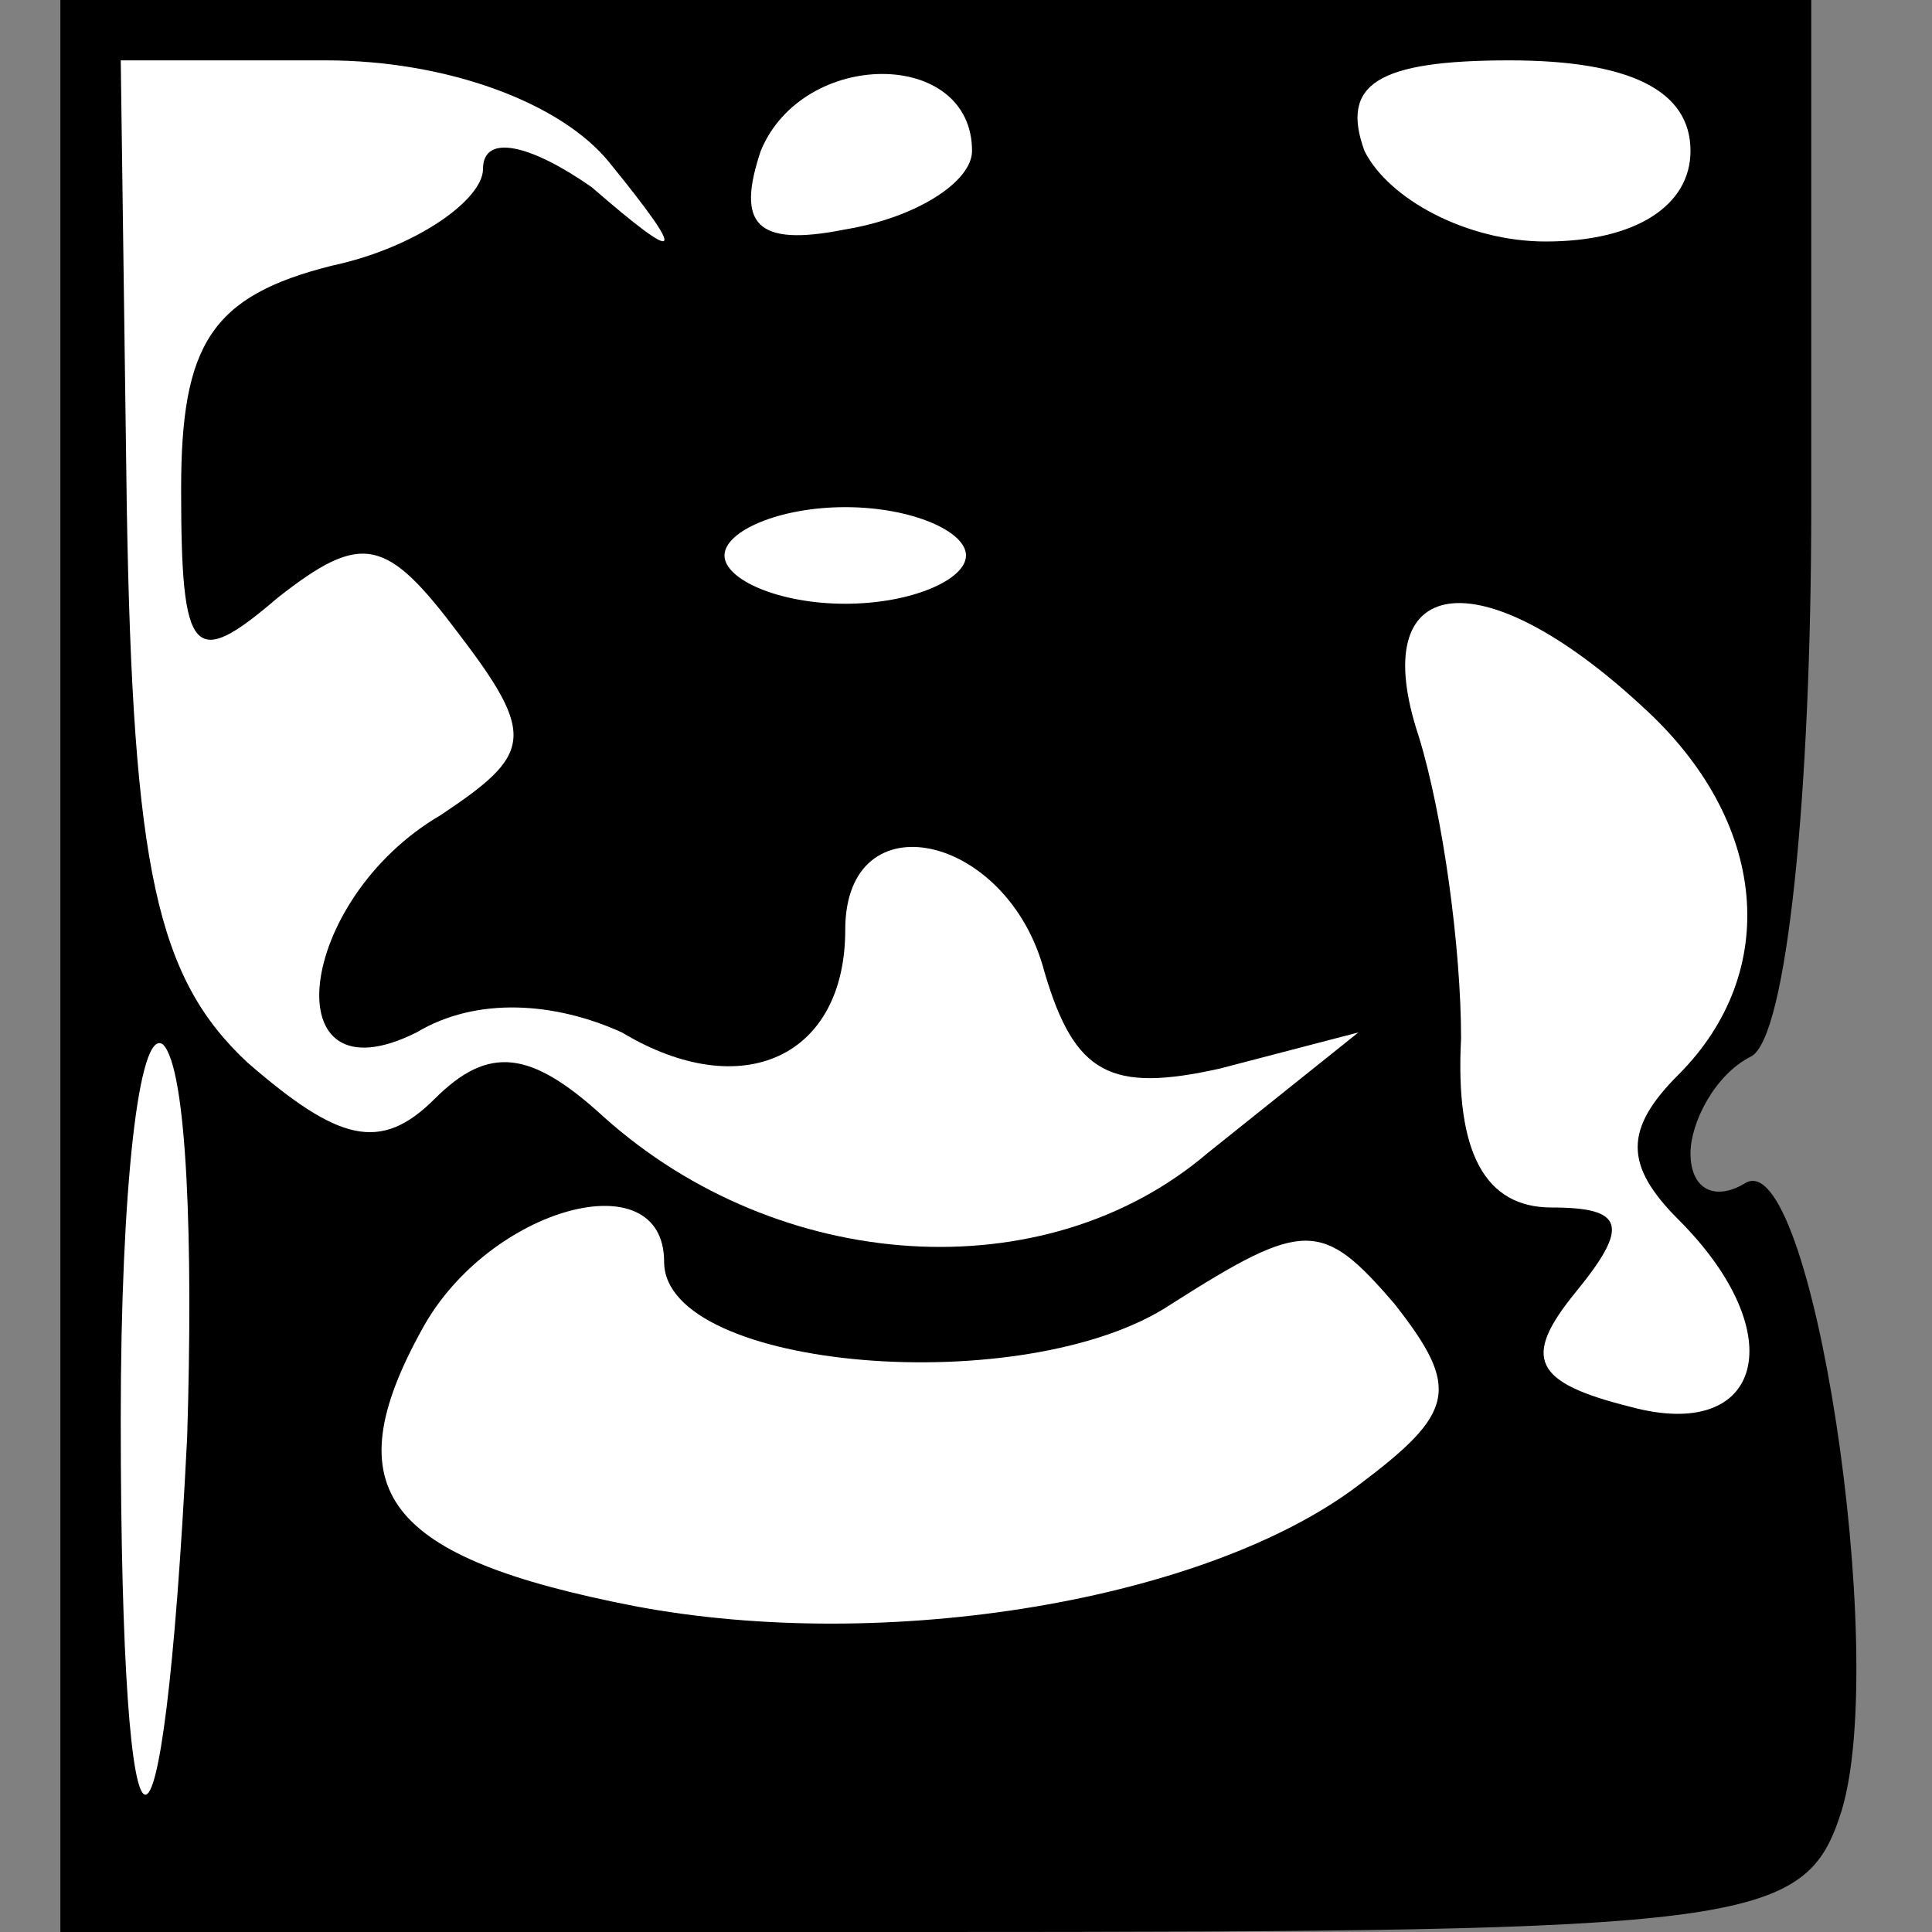 <?xml version="1.0" standalone="no"?>
<!DOCTYPE svg PUBLIC "-//W3C//DTD SVG 20010904//EN"
 "http://www.w3.org/TR/2001/REC-SVG-20010904/DTD/svg10.dtd">
<svg version="1.0" xmlns="http://www.w3.org/2000/svg"
 width="32pt" height="32pt" viewBox="0 0 32 32"
 preserveAspectRatio="xMidYMid meet">
<rect x="0" y="0" width="32" height="32" fill="#808080" stroke="none"/>
<g transform="translate(0,32) scale(0.1,-0.1)"
fill="#000000" stroke="none">
<path fill="#000000" stroke="none" d="M10 160 l0 -160 144 0 c136 0 145 1
151 20 8 26 -5 111 -16 104 -5 -3 -9 -1 -9 5 0 5 4 13 10 16 6 3 10 44 10 91
l0 84 -145 0 -145 0 0 -160z"/>
<path fill="#ffffff" stroke="none" d="M101 293 c13 -16 12 -17 -3 -4 -10 7
-18 9 -18 3 0 -5 -11 -13 -25 -16 -20 -5 -25 -13 -25 -37 0 -28 2 -30 16 -18
14 11 18 10 30 -6 13 -17 12 -20 -3 -30 -24 -14 -28 -48 -4 -36 10 6 23 5 34
0 20 -12 37 -4 37 17 0 22 27 16 33 -7 5 -17 11 -20 29 -16 l23 6 -25 -20
c-27 -23 -71 -20 -100 6 -12 11 -19 12 -28 3 -9 -9 -16 -7 -31 6 -15 14 -19
32 -20 92 l-1 74 34 0 c20 0 39 -7 47 -17z"/>
<path fill="#ffffff" stroke="none" d="M161 295 c0 -5 -9 -11 -21 -13 -15 -3
-18 1 -14 13 7 17 35 17 35 0z"/>
<path fill="#ffffff" stroke="none" d="M280 295 c0 -9 -9 -15 -24 -15 -13 0
-26 7 -30 15 -4 11 2 15 24 15 20 0 30 -5 30 -15z"/>
<path fill="#ffffff" stroke="none" d="M160 228 c0 -4 -9 -8 -20 -8 -11 0 -20
4 -20 8 0 4 9 8 20 8 11 0 20 -4 20 -8z"/>
<path fill="#ffffff" stroke="none" d="M272 203 c21 -19 23 -44 6 -61 -9 -9
-9 -15 0 -24 19 -19 14 -37 -8 -31 -16 4 -18 8 -9 19 9 11 8 14 -4 14 -11 0
-16 9 -15 28 0 15 -3 37 -7 50 -9 27 10 30 37 5z"/>
<path fill="#ffffff" stroke="none" d="M31 82 c-4 -80 -11 -79 -11 3 0 38 3
65 7 62 4 -4 5 -33 4 -65z"/>
<path fill="#ffffff" stroke="none" d="M110 111 c0 -18 60 -23 84 -7 22 14 25
14 37 0 11 -14 10 -18 -6 -30 -25 -19 -78 -28 -120 -20 -41 8 -50 19 -35 46
11 20 40 28 40 11z"/>
</g>
</svg>
